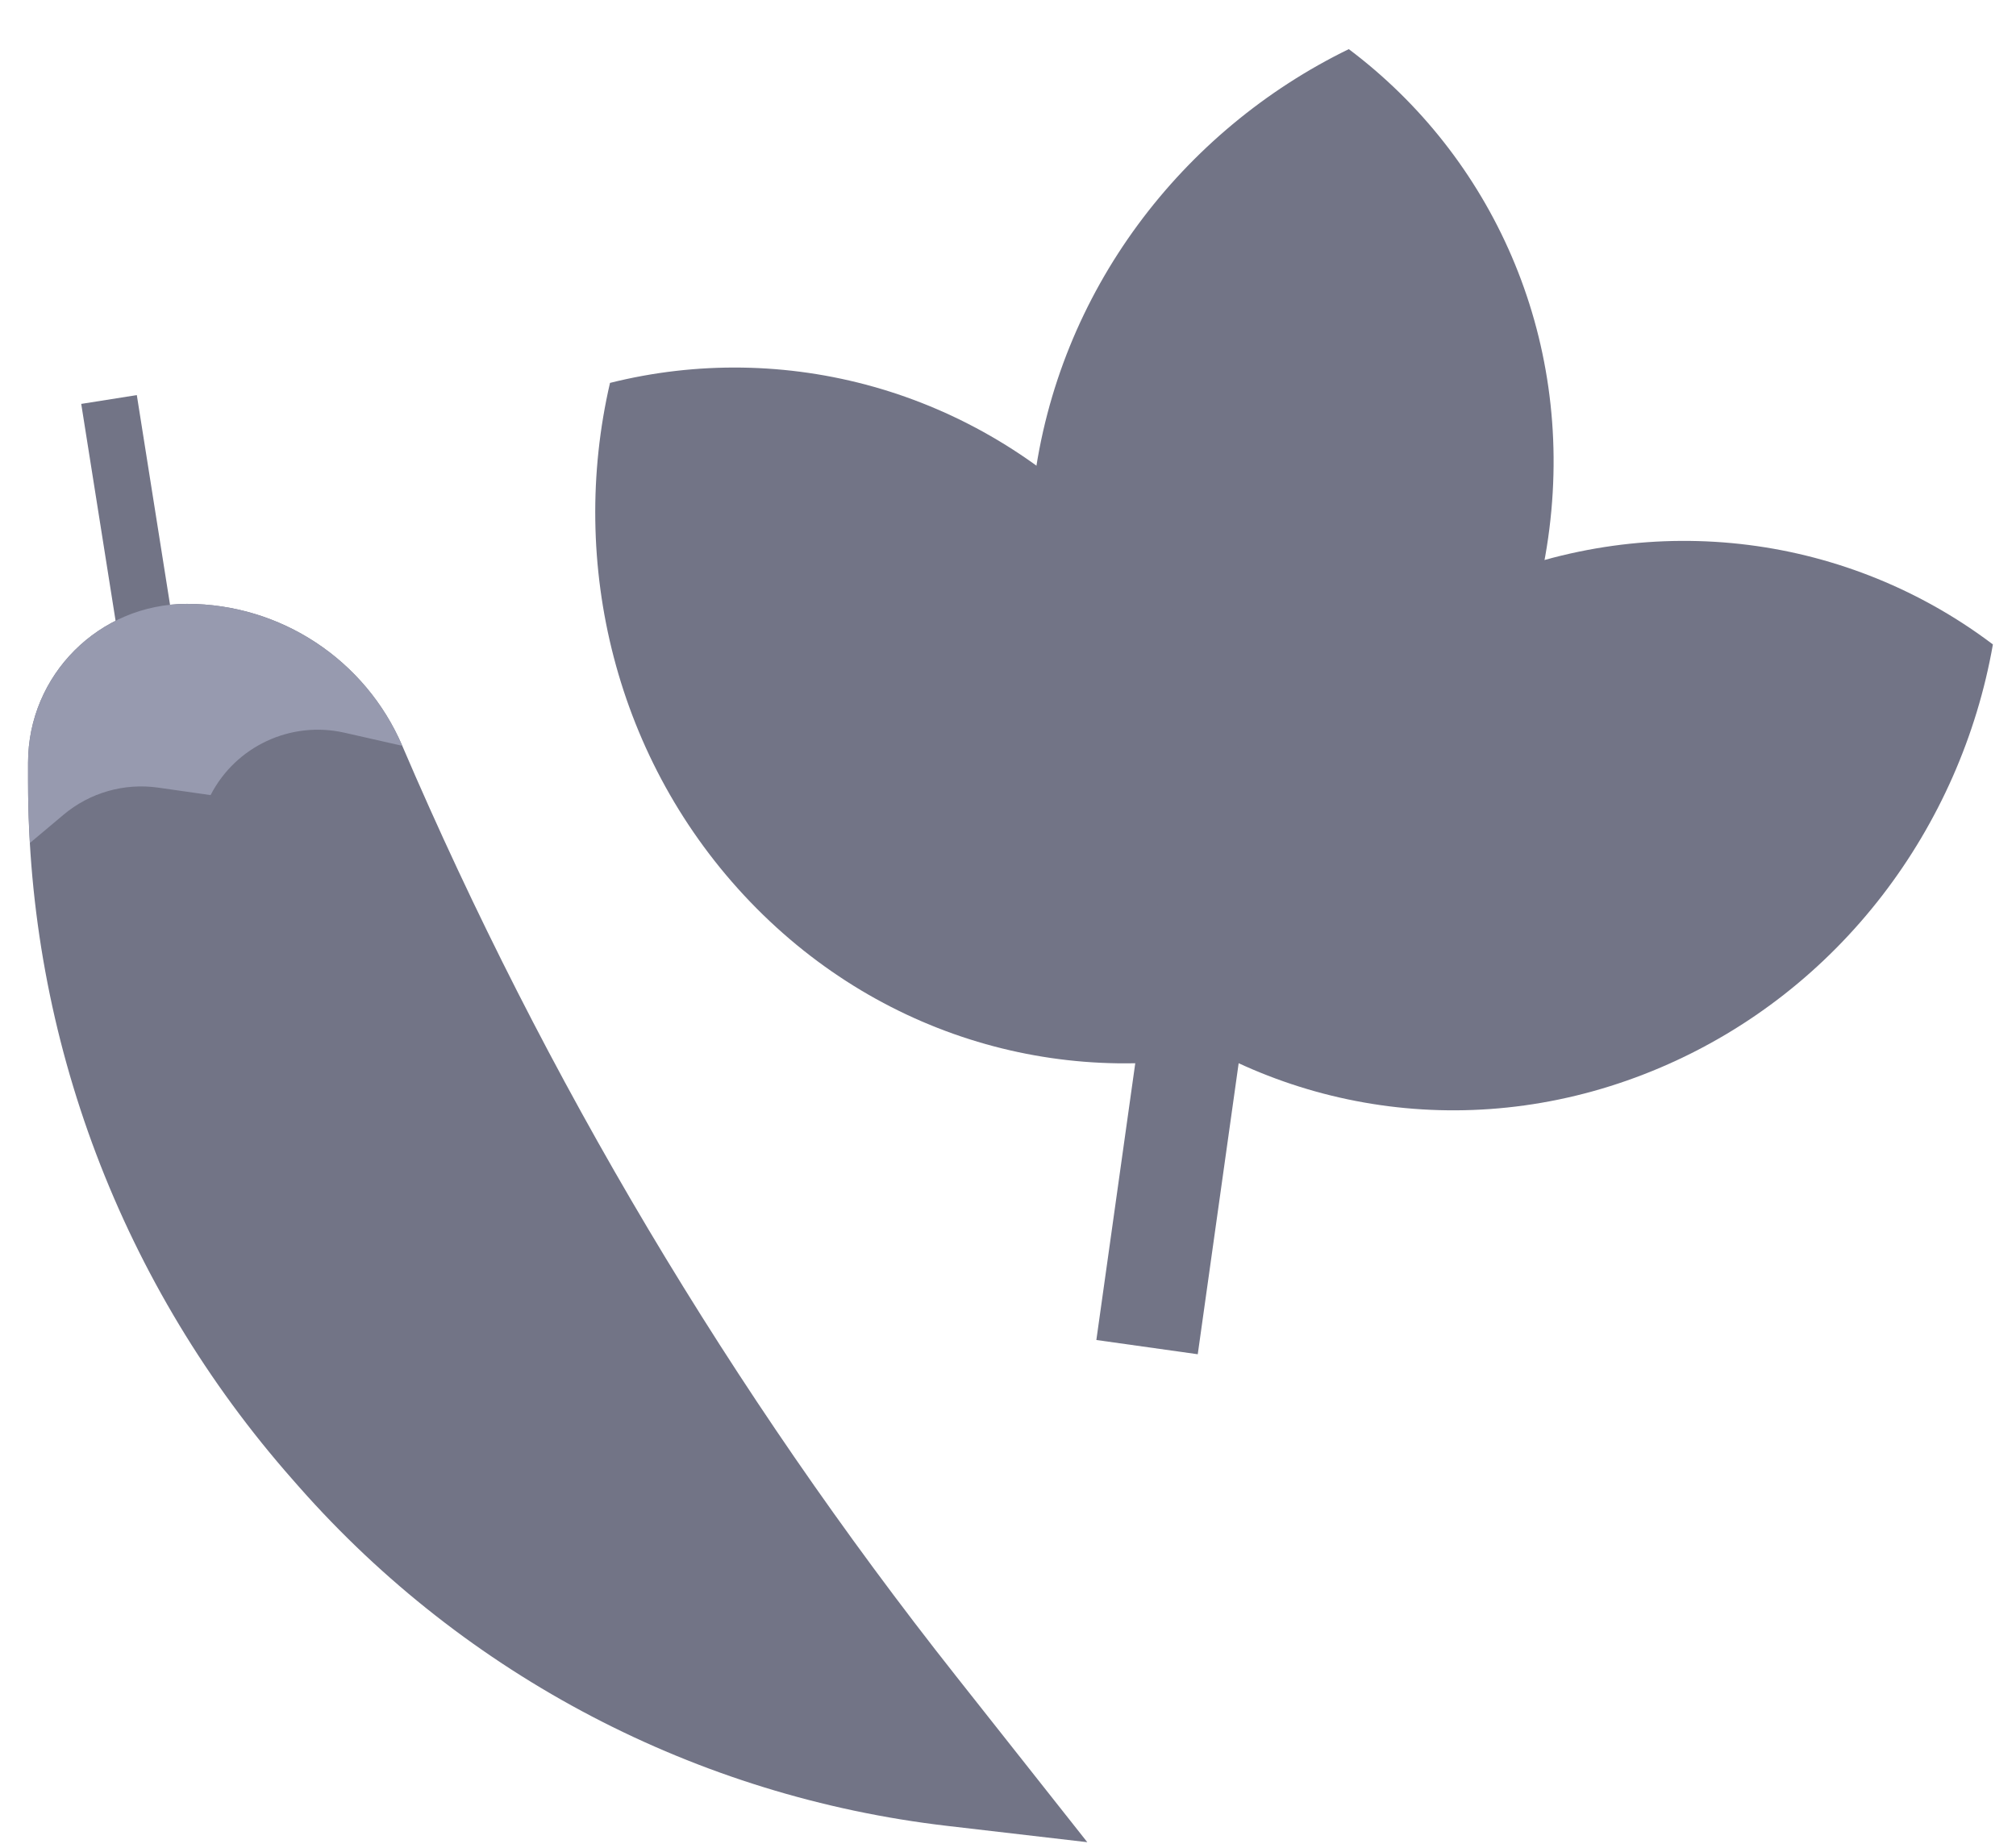 <svg width="24" height="22" viewBox="0 0 24 22" fill="none" xmlns="http://www.w3.org/2000/svg">
<path d="M12.306 5.773C12.017 8.08 12.993 10.205 14.693 11.484C16.675 10.519 18.156 8.602 18.445 6.296C18.734 3.989 17.758 1.863 16.057 0.585C14.076 1.55 12.594 3.466 12.306 5.773Z" fill="#727486"/>
<path d="M8.933 10.74C10.544 12.416 12.81 12.995 14.873 12.478C15.37 10.331 14.814 7.973 13.203 6.297C11.592 4.621 9.326 4.042 7.262 4.559C6.765 6.706 7.322 9.063 8.933 10.74Z" fill="#727486"/>
<path d="M19.772 12.709C17.634 13.622 15.322 13.27 13.625 11.988C14.006 9.817 15.44 7.865 17.578 6.952C19.715 6.038 22.028 6.39 23.725 7.673C23.344 9.843 21.91 11.796 19.772 12.709Z" fill="#727486"/>
<path d="M4.789 8.88C6.488 12.847 8.705 16.571 11.381 19.956L12.944 21.934L11.277 21.74C8.296 21.393 5.549 19.957 3.563 17.707L3.484 17.617C1.448 15.309 0.333 12.359 0.334 9.305C0.334 9.229 0.334 9.155 0.334 9.081C0.334 8.037 1.181 7.19 2.226 7.19C3.341 7.19 4.349 7.855 4.789 8.88Z" fill="#727486"/>
<rect x="0.967" y="4.809" width="0.67" height="3.352" transform="rotate(-9 0.967 4.809)" fill="#727486"/>
<path d="M2.226 7.19C1.181 7.19 0.334 8.037 0.334 9.081C0.334 9.155 0.334 9.229 0.334 9.305C0.334 9.55 0.342 9.794 0.356 10.037L0.757 9.7C1.069 9.438 1.479 9.32 1.884 9.378L2.507 9.467C2.806 8.885 3.462 8.579 4.101 8.724L4.789 8.88C4.349 7.855 3.341 7.19 2.226 7.19Z" fill="#979AAF"/>
<rect x="13.9" y="9.92" width="1.219" height="6.094" transform="rotate(8 13.9 9.92)" fill="#727486"/>
</svg>
